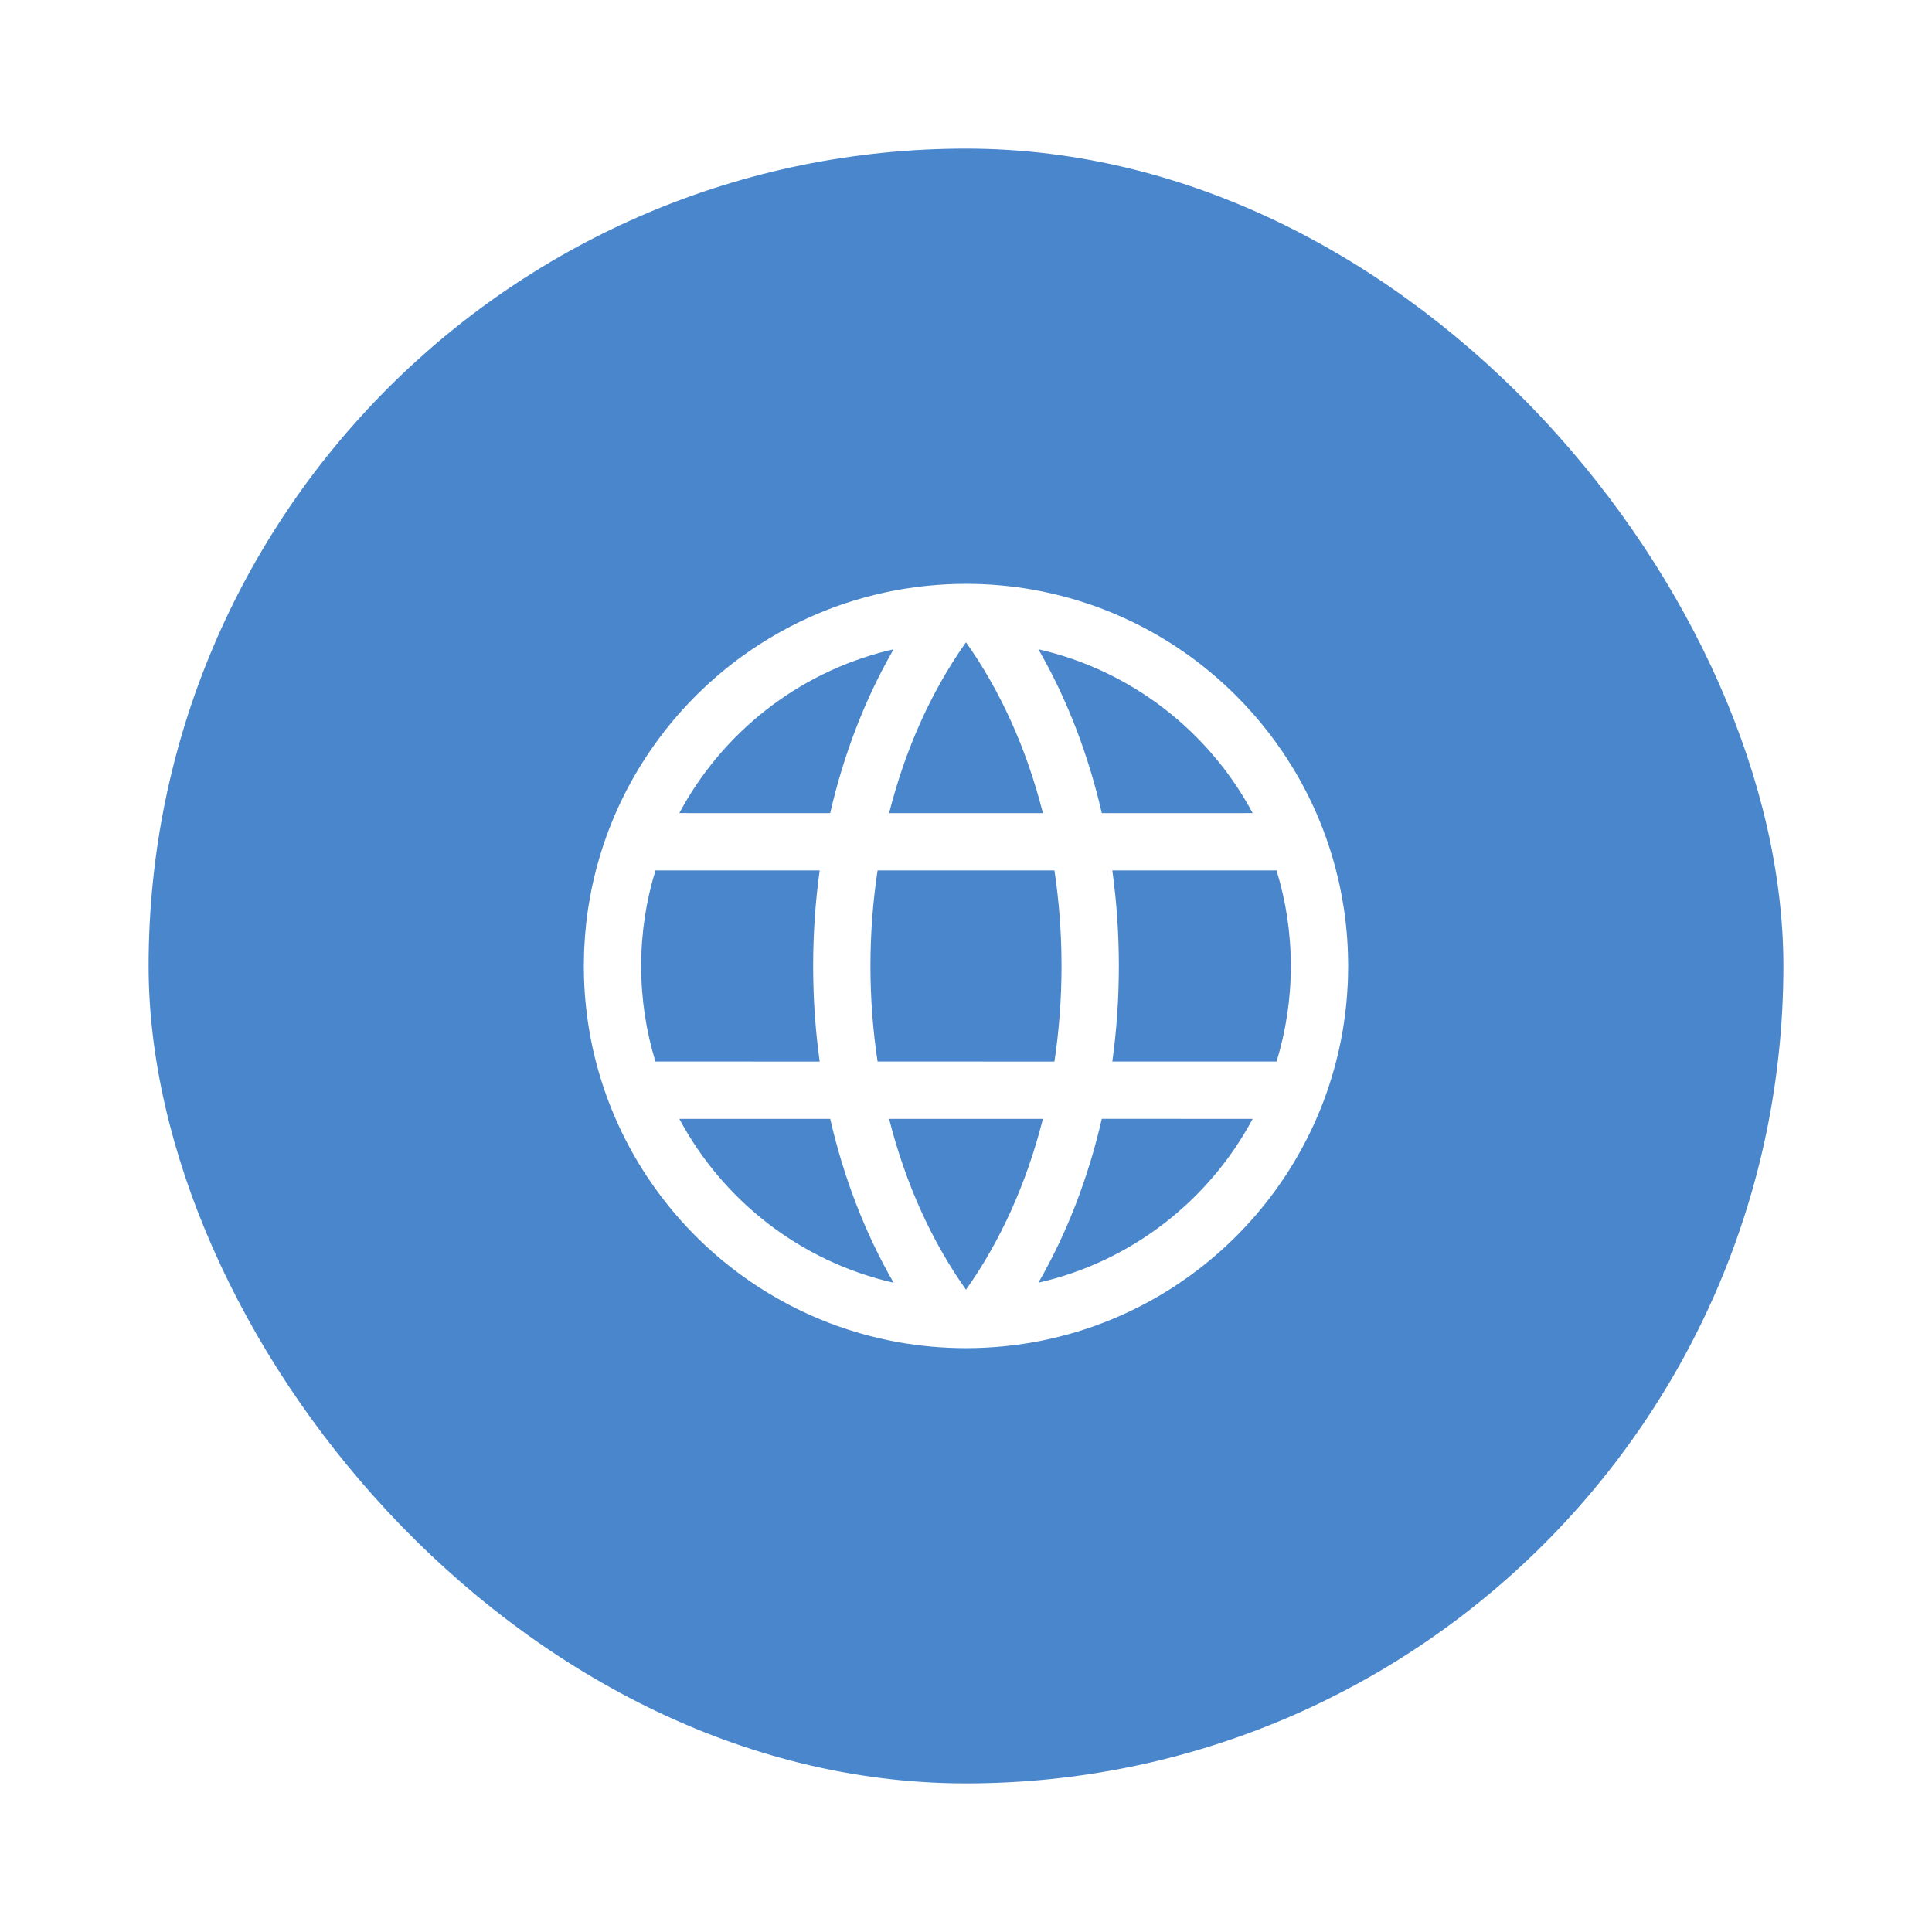 <svg width="52" height="52" viewBox="0 0 52 52" fill="none" xmlns="http://www.w3.org/2000/svg">
<g filter="url(#filter0_d)">
<rect x="4" y="2" width="44" height="44" rx="22" fill="#4986CC"/>
<path d="M31.496 15.304L31.601 15.371C31.63 15.391 31.66 15.41 31.689 15.43L31.601 15.371C31.671 15.417 31.741 15.464 31.81 15.511L31.689 15.43C31.765 15.48 31.839 15.531 31.913 15.582L31.81 15.511C31.881 15.56 31.953 15.61 32.023 15.661L32.023 15.661C32.129 15.738 32.234 15.817 32.338 15.898C32.464 15.998 32.589 16.1 32.711 16.205C32.911 16.378 33.105 16.558 33.292 16.746L33.215 16.67C33.271 16.724 33.326 16.779 33.38 16.835L33.292 16.746C33.36 16.814 33.426 16.883 33.492 16.953L33.38 16.835C33.443 16.9 33.505 16.965 33.566 17.032L33.492 16.953C33.548 17.012 33.603 17.072 33.657 17.133L33.566 17.032C33.625 17.096 33.684 17.162 33.742 17.229L33.657 17.133C33.715 17.197 33.773 17.263 33.829 17.329L33.742 17.229C33.801 17.295 33.858 17.363 33.915 17.431L33.829 17.329C33.887 17.397 33.944 17.465 33.999 17.534L33.999 17.534C34.239 17.83 34.463 18.14 34.669 18.462L34.594 18.346C34.652 18.435 34.709 18.524 34.764 18.614L34.669 18.462C34.713 18.531 34.757 18.602 34.8 18.672L34.764 18.614C34.801 18.674 34.837 18.734 34.873 18.795L34.8 18.672C34.849 18.753 34.898 18.835 34.944 18.918L34.945 18.918C35.017 19.045 35.086 19.174 35.153 19.304C35.178 19.352 35.202 19.4 35.226 19.448C35.291 19.578 35.352 19.711 35.412 19.844C35.608 20.289 35.774 20.75 35.907 21.226L35.961 21.428L36.036 21.735C36.044 21.774 36.053 21.812 36.061 21.85L36.118 22.142L36.171 22.457C36.189 22.58 36.206 22.704 36.22 22.828L36.188 22.581C36.204 22.689 36.217 22.799 36.228 22.909L36.228 22.909C36.255 23.159 36.272 23.411 36.28 23.666L36.28 23.666L36.286 24L36.281 24.306C36.28 24.357 36.278 24.409 36.276 24.46C36.265 24.697 36.247 24.932 36.22 25.165L36.228 25.095C36.216 25.206 36.203 25.317 36.187 25.428L36.22 25.165C36.207 25.282 36.192 25.398 36.175 25.514L36.175 25.514C36.138 25.764 36.092 26.012 36.038 26.256L36.038 26.256L35.962 26.571L35.907 26.774C35.751 27.333 35.549 27.873 35.305 28.389C35.179 28.655 35.042 28.915 34.895 29.168L34.943 29.084C34.903 29.156 34.861 29.226 34.819 29.296L34.895 29.168C34.848 29.248 34.8 29.328 34.752 29.407L34.819 29.296C34.773 29.372 34.727 29.448 34.679 29.523L34.752 29.407C34.701 29.489 34.649 29.57 34.596 29.651L34.679 29.523C34.646 29.574 34.613 29.625 34.579 29.676L34.596 29.651C34.557 29.709 34.518 29.767 34.478 29.825L34.579 29.676C34.509 29.781 34.438 29.885 34.364 29.988L34.478 29.825C34.427 29.9 34.375 29.973 34.322 30.047L34.322 30.047C34.097 30.355 33.856 30.651 33.599 30.932L33.653 30.873C33.593 30.94 33.531 31.006 33.469 31.071L33.599 30.932C33.534 31.003 33.469 31.073 33.402 31.142L33.469 31.071C33.414 31.13 33.359 31.187 33.302 31.244L33.402 31.142C33.34 31.206 33.277 31.27 33.213 31.333L33.302 31.244C33.26 31.287 33.217 31.329 33.173 31.372L33.173 31.371C33.072 31.47 32.968 31.567 32.863 31.661C32.635 31.865 32.398 32.06 32.153 32.243L32.218 32.194C32.144 32.25 32.069 32.306 31.994 32.36L32.153 32.243C32.088 32.292 32.022 32.34 31.955 32.388L31.994 32.36C31.928 32.407 31.862 32.453 31.795 32.499L31.955 32.388C31.869 32.449 31.782 32.508 31.695 32.567L31.795 32.499C31.74 32.537 31.684 32.574 31.628 32.611L31.695 32.567C31.625 32.613 31.554 32.659 31.483 32.704L31.484 32.704C31.158 32.909 30.821 33.097 30.472 33.265L30.581 33.212C30.497 33.254 30.412 33.294 30.327 33.334L30.472 33.265C30.399 33.301 30.325 33.336 30.25 33.369L30.327 33.334C30.249 33.37 30.17 33.406 30.09 33.44L30.25 33.369C30.16 33.41 30.07 33.449 29.98 33.488L30.09 33.44C30 33.479 29.91 33.517 29.818 33.554L29.98 33.488C29.909 33.517 29.838 33.546 29.766 33.574L29.818 33.554C29.737 33.586 29.656 33.617 29.574 33.648L29.766 33.574C29.674 33.611 29.58 33.646 29.486 33.68L29.574 33.648C29.465 33.688 29.355 33.727 29.245 33.763L29.245 33.763C29.079 33.819 28.91 33.87 28.74 33.917L28.848 33.886C28.772 33.908 28.695 33.929 28.618 33.95L28.74 33.917C28.652 33.941 28.562 33.964 28.473 33.986L28.618 33.95C28.526 33.974 28.434 33.996 28.341 34.018L28.473 33.986C28.393 34.006 28.313 34.025 28.232 34.043L28.341 34.018C28.256 34.038 28.17 34.057 28.084 34.075L28.232 34.043C28.133 34.065 28.033 34.085 27.933 34.105L28.084 34.075C28 34.092 27.915 34.108 27.83 34.123L27.933 34.105C27.854 34.119 27.775 34.133 27.695 34.147L27.695 34.147C27.592 34.164 27.489 34.179 27.385 34.193L27.282 34.206L27.036 34.234C26.695 34.268 26.349 34.286 26 34.286C25.376 34.286 24.765 34.23 24.171 34.124L24.294 34.146C24.2 34.13 24.107 34.113 24.013 34.095L24.171 34.124C24.096 34.11 24.021 34.096 23.947 34.081L23.947 34.081C23.771 34.045 23.598 34.005 23.426 33.961L23.488 33.977C23.408 33.957 23.328 33.936 23.249 33.914L23.426 33.961C23.339 33.938 23.252 33.915 23.165 33.89L23.166 33.891C22.945 33.827 22.728 33.757 22.514 33.68L22.755 33.764C22.625 33.721 22.497 33.675 22.369 33.627L22.514 33.68C22.432 33.65 22.351 33.62 22.27 33.589L22.369 33.627C22.273 33.591 22.178 33.553 22.083 33.514L22.27 33.589C22.19 33.557 22.11 33.525 22.031 33.492L22.083 33.514C22.015 33.486 21.948 33.457 21.881 33.428L22.031 33.492C21.949 33.458 21.867 33.422 21.786 33.386L21.881 33.428C21.798 33.392 21.716 33.354 21.634 33.316L21.786 33.386C21.706 33.35 21.627 33.313 21.549 33.275L21.634 33.316C21.562 33.282 21.49 33.248 21.419 33.212L21.419 33.212C21.294 33.15 21.171 33.085 21.049 33.018C20.996 32.989 20.942 32.959 20.89 32.928C20.714 32.828 20.541 32.722 20.372 32.611L20.516 32.704C20.445 32.659 20.375 32.613 20.305 32.567L20.372 32.611C20.312 32.571 20.252 32.531 20.192 32.49L20.305 32.567C20.229 32.516 20.153 32.464 20.078 32.411L20.192 32.49C20.116 32.438 20.041 32.386 19.967 32.332L20.078 32.411C20.002 32.358 19.927 32.303 19.853 32.248L19.967 32.332C19.905 32.287 19.843 32.241 19.782 32.194L19.782 32.194C19.56 32.025 19.345 31.848 19.138 31.662C19.018 31.555 18.901 31.445 18.787 31.333L18.826 31.372C18.783 31.329 18.74 31.287 18.698 31.244L18.787 31.333C18.723 31.27 18.66 31.206 18.598 31.142L18.698 31.244C18.642 31.187 18.586 31.13 18.53 31.071L18.598 31.142C18.531 31.073 18.466 31.003 18.401 30.933L18.53 31.071C18.468 31.006 18.407 30.939 18.347 30.872L18.347 30.873C18.094 30.591 17.857 30.296 17.636 29.988L17.678 30.047C17.625 29.974 17.573 29.9 17.522 29.825L17.636 29.988C17.562 29.885 17.491 29.781 17.421 29.676L17.522 29.825C17.482 29.768 17.443 29.709 17.404 29.651L17.421 29.676C17.387 29.625 17.354 29.574 17.321 29.523L17.404 29.651C17.351 29.57 17.299 29.489 17.248 29.407L17.321 29.523C17.273 29.448 17.227 29.372 17.181 29.296L17.248 29.407C17.2 29.328 17.152 29.249 17.105 29.169L17.181 29.296C17.139 29.226 17.097 29.155 17.056 29.084L17.057 29.084C16.907 28.821 16.768 28.552 16.642 28.275L16.695 28.389C16.657 28.309 16.62 28.228 16.584 28.146L16.584 28.145C16.389 27.704 16.225 27.246 16.093 26.774L16.038 26.571L15.962 26.256C15.955 26.223 15.948 26.191 15.941 26.158C15.89 25.918 15.847 25.674 15.813 25.428L15.825 25.514C15.808 25.398 15.793 25.282 15.779 25.165L15.813 25.428C15.797 25.318 15.784 25.207 15.772 25.095L15.772 25.095C15.745 24.842 15.727 24.585 15.719 24.327L15.719 24.327L15.714 24L15.72 23.666C15.721 23.624 15.723 23.582 15.724 23.54C15.735 23.3 15.754 23.063 15.78 22.828L15.771 22.909C15.783 22.799 15.796 22.689 15.811 22.581L15.811 22.581L15.829 22.457L15.882 22.142C15.906 22.006 15.934 21.87 15.964 21.736L15.964 21.735L16.038 21.428L16.093 21.226C16.226 20.75 16.392 20.289 16.588 19.844L16.57 19.885C16.635 19.737 16.703 19.592 16.774 19.448C16.798 19.4 16.822 19.352 16.846 19.304C16.935 19.131 17.029 18.961 17.127 18.794L17.055 18.918C17.102 18.835 17.151 18.753 17.2 18.672L17.127 18.794C17.163 18.734 17.199 18.674 17.235 18.614L17.2 18.672C17.243 18.601 17.287 18.531 17.331 18.461L17.235 18.614C17.291 18.524 17.348 18.435 17.406 18.346L17.406 18.346C17.616 18.029 17.842 17.723 18.085 17.431L18.003 17.531C18.058 17.463 18.114 17.396 18.171 17.329L18.085 17.431C18.142 17.363 18.199 17.295 18.258 17.228L18.171 17.329C18.227 17.263 18.284 17.197 18.343 17.133L18.258 17.228C18.316 17.162 18.375 17.096 18.435 17.031L18.343 17.133C18.397 17.072 18.452 17.012 18.508 16.953L18.435 17.031C18.495 16.965 18.557 16.9 18.62 16.835L18.508 16.953C18.573 16.883 18.64 16.814 18.708 16.746L18.62 16.835C18.674 16.78 18.729 16.724 18.784 16.67L18.785 16.67C18.948 16.509 19.116 16.354 19.29 16.204C19.412 16.099 19.536 15.997 19.662 15.898C19.798 15.792 19.937 15.688 20.079 15.588L19.977 15.661C20.065 15.598 20.154 15.536 20.243 15.475L20.079 15.588C20.144 15.542 20.21 15.497 20.277 15.452L20.243 15.475C20.31 15.43 20.378 15.385 20.447 15.341L20.277 15.452C20.351 15.402 20.427 15.353 20.502 15.305L20.503 15.305C20.63 15.225 20.759 15.147 20.89 15.072C20.942 15.041 20.996 15.011 21.049 14.982C21.2 14.899 21.354 14.819 21.509 14.744L21.437 14.779C21.509 14.743 21.582 14.708 21.656 14.674L21.509 14.744C21.596 14.702 21.683 14.661 21.772 14.621L21.656 14.674C21.737 14.636 21.819 14.599 21.901 14.563L21.772 14.621C21.853 14.584 21.935 14.549 22.017 14.514L22.017 14.514C22.155 14.456 22.295 14.401 22.436 14.348C22.542 14.309 22.648 14.272 22.755 14.237L22.623 14.281C22.695 14.257 22.767 14.232 22.84 14.209L22.755 14.237C22.836 14.21 22.918 14.184 23 14.159L22.84 14.209C22.937 14.178 23.035 14.148 23.133 14.119L23 14.159C23.087 14.132 23.174 14.107 23.261 14.083L23.133 14.119C23.22 14.094 23.306 14.07 23.393 14.047L23.261 14.083C23.349 14.059 23.438 14.036 23.527 14.014L23.393 14.047C23.48 14.025 23.567 14.003 23.654 13.983L23.527 14.014C23.611 13.993 23.696 13.973 23.781 13.954L23.654 13.983C23.738 13.963 23.823 13.945 23.908 13.927L23.781 13.954C23.878 13.933 23.975 13.913 24.073 13.894L23.908 13.927C23.995 13.909 24.082 13.892 24.17 13.877L24.073 13.894C24.15 13.88 24.227 13.866 24.305 13.853L24.304 13.853C24.408 13.836 24.511 13.821 24.615 13.807L24.717 13.793L24.964 13.766C25.305 13.732 25.65 13.714 26 13.714C26.624 13.714 27.235 13.77 27.829 13.876L27.705 13.854C27.8 13.87 27.893 13.887 27.987 13.905L27.829 13.876C27.904 13.89 27.979 13.904 28.053 13.919L28.053 13.919C28.234 13.956 28.412 13.997 28.589 14.043L28.509 14.022C28.586 14.041 28.663 14.062 28.74 14.083L28.589 14.043C28.676 14.066 28.762 14.089 28.848 14.114L28.848 14.113C29.027 14.165 29.203 14.221 29.377 14.282L29.377 14.281C29.499 14.324 29.621 14.369 29.741 14.416L29.601 14.362C29.694 14.397 29.787 14.433 29.88 14.471L29.741 14.416C29.819 14.446 29.896 14.478 29.974 14.51L29.88 14.471C29.953 14.501 30.026 14.531 30.099 14.563L29.974 14.51C30.059 14.546 30.144 14.583 30.228 14.621L30.099 14.563C30.181 14.599 30.263 14.636 30.344 14.674L30.228 14.621C30.316 14.661 30.404 14.701 30.491 14.744L30.344 14.674C30.418 14.708 30.491 14.743 30.563 14.779L30.563 14.779C30.694 14.844 30.823 14.912 30.951 14.982C31.136 15.084 31.318 15.191 31.496 15.304L31.496 15.304ZM28.07 28.114L23.93 28.114C24.373 29.866 25.089 31.43 26 32.712C26.911 31.43 27.627 29.866 28.07 28.114ZM18.284 28.114C19.46 30.317 21.553 31.956 24.052 32.525C23.299 31.221 22.716 29.731 22.345 28.114L18.284 28.114ZM33.716 28.114L29.655 28.113C29.285 29.73 28.701 31.22 27.949 32.524C30.447 31.956 32.539 30.317 33.716 28.114ZM22.062 21.428L17.642 21.428C17.392 22.241 17.257 23.105 17.257 24C17.257 24.895 17.392 25.758 17.641 26.571L22.062 26.572C21.946 25.738 21.886 24.879 21.886 24C21.886 23.121 21.946 22.262 22.062 21.428ZM28.38 21.428H23.62C23.495 22.256 23.428 23.116 23.428 24C23.428 24.884 23.495 25.744 23.62 26.571L28.38 26.572C28.505 25.744 28.571 24.884 28.571 24C28.571 23.116 28.505 22.256 28.38 21.428ZM34.358 21.428L29.938 21.428C30.054 22.262 30.114 23.121 30.114 24C30.114 24.878 30.054 25.738 29.938 26.571L34.359 26.571C34.608 25.758 34.743 24.895 34.743 24C34.743 23.105 34.608 22.241 34.358 21.428ZM24.051 15.476L23.899 15.511C21.468 16.111 19.437 17.728 18.284 19.885L22.345 19.886C22.715 18.27 23.299 16.78 24.051 15.476ZM26 15.288L25.962 15.341C25.069 16.613 24.367 18.157 23.93 19.886H28.07C27.627 18.133 26.911 16.569 26 15.288ZM27.948 15.475L28.003 15.571C28.729 16.852 29.293 18.309 29.655 19.886L33.716 19.885C32.539 17.683 30.447 16.044 27.948 15.475Z" fill="white"/>
</g>
<defs>
<filter id="filter0_d" x="0" y="0" width="52" height="52" filterUnits="userSpaceOnUse" color-interpolation-filters="sRGB">
<feFlood flood-opacity="0" result="BackgroundImageFix"/>
<feColorMatrix in="SourceAlpha" type="matrix" values="0 0 0 0 0 0 0 0 0 0 0 0 0 0 0 0 0 0 127 0"/>
<feOffset dy="2"/>
<feGaussianBlur stdDeviation="2"/>
<feColorMatrix type="matrix" values="0 0 0 0 0 0 0 0 0 0 0 0 0 0 0 0 0 0 0.08 0"/>
<feBlend mode="normal" in2="BackgroundImageFix" result="effect1_dropShadow"/>
<feBlend mode="normal" in="SourceGraphic" in2="effect1_dropShadow" result="shape"/>
</filter>
</defs>
</svg>
